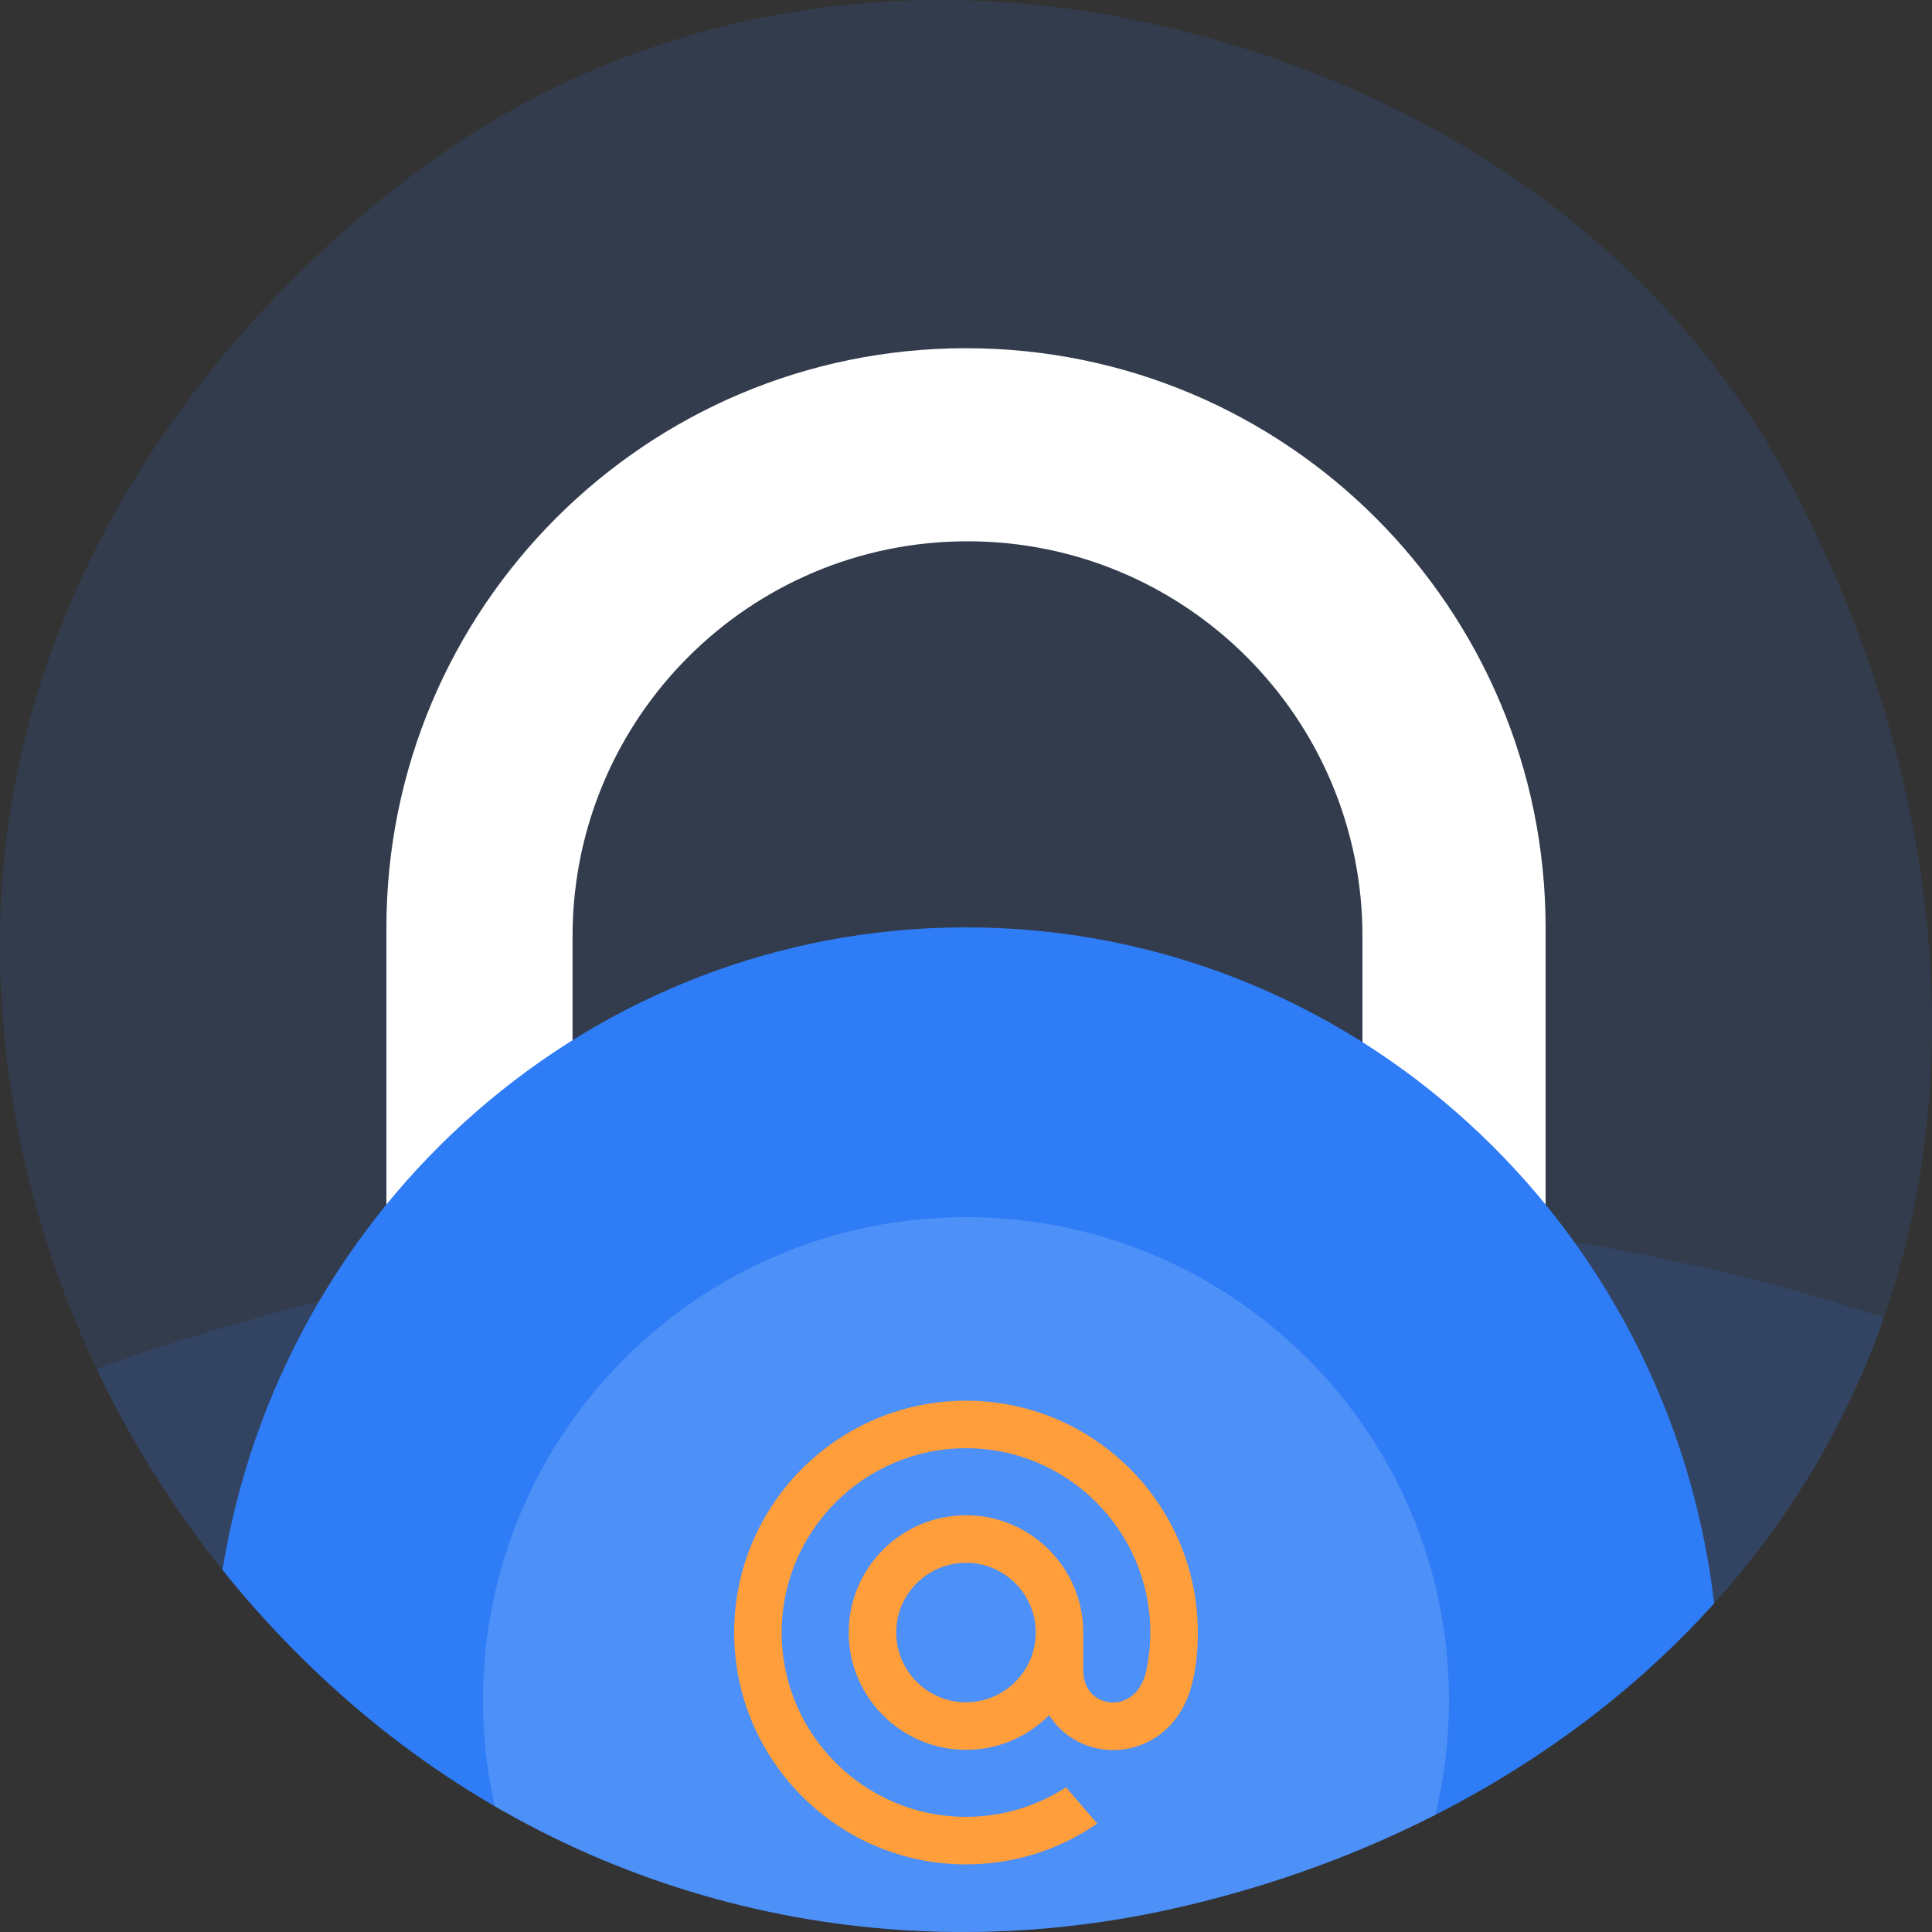 <svg width="200" height="200" viewBox="0 0 200 200" fill="none" xmlns="http://www.w3.org/2000/svg">
<rect x="0" y="0" width="200" height="200" fill="#333333" stroke="none"/>
<g clip-path="url(#clip0)">
<path d="M119.131 2.428C146.907 8.617 172.087 24.659 185.826 50.927C200.607 79.188 205.435 113.478 192.52 142.744C179.418 172.429 151.395 190.99 121.066 197.664C91.447 204.182 60.635 196.994 37.05 176.956C13.533 156.976 -0.905 126.727 0.044 94.843C0.962 64.036 18.26 37.062 41.759 18.826C64.069 1.512 92.051 -3.606 119.131 2.428V2.428Z" fill="#2E7CF6" fill-opacity="0.13"/>
<path d="M72.201 127.415C114.921 121.922 159.244 124.583 195.019 136.399C194.274 138.537 193.442 140.653 192.52 142.743C179.418 172.428 151.395 190.989 121.066 197.663C91.447 204.181 60.635 196.993 37.05 176.955C25.666 167.283 16.409 155.205 9.996 141.7C28.39 135.068 49.74 130.304 72.201 127.415Z" fill="#2E7CF6" fill-opacity="0.13"/>
<path fill-rule="evenodd" clip-rule="evenodd" d="M100 36.047C66.863 36.047 40 62.91 40 96.047V127.721C40 160.859 66.863 187.721 100 187.721C133.137 187.721 160 160.859 160 127.721V96.047C160 62.91 133.137 36.047 100 36.047V36.047ZM100.156 56.035C77.576 56.035 59.271 74.34 59.271 96.921V117.442C59.271 140.023 77.576 158.327 100.156 158.327C122.736 158.327 141.041 140.022 141.041 117.442V96.921C141.041 74.34 122.736 56.035 100.156 56.035V56.035Z" fill="white"/>
<path d="M100 96C139.922 96 172.839 126.565 177.448 165.985C162.771 182.299 142.494 192.948 121.066 197.663C91.447 204.181 60.635 196.993 37.05 176.955C31.925 172.601 27.231 167.759 23.033 162.518C29.11 124.787 61.256 96 100 96Z" fill="#2E7CF6"/>
<path d="M150 176C150 180.092 149.509 184.068 148.581 187.874C139.898 192.295 130.596 195.566 121.066 197.663C97.071 202.943 72.292 199.228 51.208 186.973C50.417 183.442 50 179.77 50 176C50 148.386 72.386 126 100 126C127.614 126 150 148.386 150 176Z" fill="white" fill-opacity="0.15"/>
<path fill-rule="evenodd" clip-rule="evenodd" d="M107.219 169C107.219 172.981 103.981 176.219 100 176.219C96.02 176.219 92.781 172.981 92.781 169C92.781 165.019 96.02 161.781 100 161.781C103.981 161.781 107.219 165.019 107.219 169ZM100 145C86.766 145 76 155.766 76 169C76 182.234 86.766 193 100 193C104.848 193 109.523 191.557 113.519 188.826L113.588 188.778L110.355 185.019L110.3 185.055C107.224 187.034 103.662 188.079 100 188.079C89.48 188.079 80.921 179.52 80.921 169C80.921 158.479 89.48 149.92 100 149.92C110.52 149.92 119.079 158.479 119.079 169C119.079 170.363 118.928 171.744 118.63 173.101C118.026 175.577 116.293 176.336 114.991 176.235C113.682 176.13 112.15 175.197 112.14 172.913V169C112.14 162.306 106.694 156.86 100 156.86C93.306 156.86 87.86 162.306 87.86 169C87.86 175.694 93.306 181.14 100 181.14C103.251 181.14 106.302 179.868 108.601 177.556C109.937 179.637 112.117 180.941 114.597 181.14C114.809 181.157 115.027 181.166 115.242 181.166C116.988 181.166 118.718 180.582 120.113 179.523C121.552 178.431 122.626 176.851 123.219 174.954C123.315 174.648 123.488 173.945 123.489 173.941L123.494 173.916C123.844 172.392 124 170.875 124 169C124 155.766 113.234 145 100 145V145Z" fill="#FF9E3A"/>
</g>
<defs>
<clipPath id="clip0">
<rect width="200" height="200" fill="white"/>
</clipPath>
</defs>
</svg>
